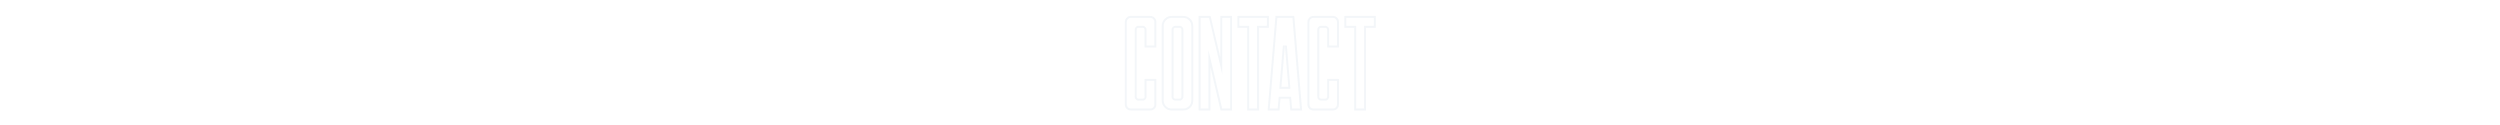 <svg width="2308" height="115" viewBox="0 0 2308 115" fill="none" xmlns="http://www.w3.org/2000/svg">
<g clip-path="url(#clip0_477_38)">
<path d="M1043.87 14.72H1062.06C1063.57 14.72 1064.85 15.269 1065.91 16.368C1067.01 17.426 1067.56 18.707 1067.56 20.213V43.834H1056.63V27.476C1056.63 26.255 1056.02 25.645 1054.8 25.645H1051.14C1049.96 25.645 1049.37 26.255 1049.37 27.476V89.305C1049.37 90.485 1049.96 91.075 1051.14 91.075H1054.8C1056.02 91.075 1056.63 90.485 1056.63 89.305V72.886H1067.56V96.568C1067.56 98.073 1067.01 99.355 1065.91 100.413C1064.85 101.471 1063.57 102 1062.06 102H1043.87C1042.37 102 1041.09 101.471 1040.03 100.413C1038.97 99.355 1038.44 98.073 1038.44 96.568V20.213C1038.44 18.707 1038.97 17.426 1040.03 16.368C1041.09 15.269 1042.37 14.72 1043.87 14.72ZM1062.06 16.551H1043.87C1042.9 16.551 1042.04 16.917 1041.31 17.649C1040.62 18.341 1040.27 19.196 1040.27 20.213V96.568C1040.27 97.544 1040.62 98.399 1041.31 99.131C1042.04 99.823 1042.9 100.169 1043.87 100.169H1062.06C1063.08 100.169 1063.93 99.823 1064.63 99.131C1065.36 98.399 1065.72 97.544 1065.72 96.568V74.717H1058.46V89.305C1058.46 90.281 1058.09 91.136 1057.36 91.868C1056.67 92.56 1055.82 92.906 1054.8 92.906H1051.14C1050.16 92.906 1049.31 92.56 1048.57 91.868C1047.88 91.136 1047.54 90.281 1047.54 89.305V27.476C1047.54 26.459 1047.88 25.604 1048.57 24.913C1049.31 24.18 1050.16 23.814 1051.14 23.814H1054.8C1055.82 23.814 1056.67 24.18 1057.36 24.913C1058.09 25.604 1058.46 26.459 1058.46 27.476V42.002H1065.72V20.213C1065.72 19.196 1065.36 18.341 1064.63 17.649C1063.93 16.917 1063.08 16.551 1062.06 16.551ZM1085.19 91.075H1088.86C1090.08 91.075 1090.69 90.485 1090.69 89.305V27.476C1090.69 26.255 1090.08 25.645 1088.86 25.645H1085.19C1084.01 25.645 1083.42 26.255 1083.42 27.476V89.305C1083.42 90.485 1084.01 91.075 1085.19 91.075ZM1081.59 14.72H1092.52C1095 14.72 1097.14 15.615 1098.93 17.405C1100.72 19.196 1101.61 21.332 1101.61 23.814V92.906C1101.61 95.428 1100.72 97.565 1098.93 99.314C1097.14 101.105 1095 102 1092.52 102H1081.59C1079.07 102 1076.93 101.105 1075.18 99.314C1073.39 97.565 1072.5 95.428 1072.5 92.906V23.814C1072.5 21.332 1073.39 19.196 1075.18 17.405C1076.93 15.615 1079.07 14.72 1081.59 14.72ZM1088.86 92.906H1085.19C1084.22 92.906 1083.36 92.56 1082.63 91.868C1081.94 91.136 1081.59 90.281 1081.59 89.305V27.476C1081.59 26.459 1081.94 25.604 1082.63 24.913C1083.36 24.18 1084.22 23.814 1085.19 23.814H1088.86C1089.87 23.814 1090.73 24.18 1091.42 24.913C1092.15 25.604 1092.52 26.459 1092.52 27.476V89.305C1092.52 90.281 1092.15 91.136 1091.42 91.868C1090.73 92.56 1089.87 92.906 1088.86 92.906ZM1092.52 16.551H1081.59C1079.6 16.551 1077.89 17.263 1076.47 18.687C1075.04 20.111 1074.33 21.82 1074.33 23.814V92.906C1074.33 94.9 1075.04 96.609 1076.47 98.033C1077.89 99.457 1079.6 100.169 1081.59 100.169H1092.52C1094.51 100.169 1096.22 99.457 1097.65 98.033C1099.07 96.609 1099.78 94.9 1099.78 92.906V23.814C1099.78 21.82 1099.07 20.111 1097.65 18.687C1096.22 17.263 1094.51 16.551 1092.52 16.551ZM1126.58 14.72H1137.44V102H1126.82L1117.48 61.961V102H1106.56V14.72H1117.6L1126.58 52.928V14.72ZM1128.35 16.551V68.675L1124.81 53.355L1116.2 16.551H1108.39V100.169H1115.65V46.214L1119.25 61.534L1128.29 100.169H1135.67V16.551H1128.35ZM1142.32 14.72H1171.44V25.645H1162.34V102H1151.42V25.645H1142.32V14.72ZM1144.15 16.551V23.814H1153.25V100.169H1160.51V23.814H1169.61V16.551H1144.15ZM1177.54 14.72H1194.87L1202.14 102H1191.21L1190.3 91.075H1182.12L1181.2 102H1170.28L1177.54 14.72ZM1179.25 16.551L1172.23 100.169H1179.55L1180.35 90.953L1180.47 89.305H1191.94L1192.07 90.953L1192.86 100.169H1200.12L1193.17 16.551H1179.25ZM1184.38 42.063H1188.04L1191.15 80.027L1191.33 81.981H1181.08L1181.2 80.027L1184.38 42.063ZM1186.21 42.247L1183.03 80.21H1189.38L1186.21 42.247ZM1212.45 14.72H1230.64C1232.15 14.72 1233.43 15.269 1234.49 16.368C1235.58 17.426 1236.13 18.707 1236.13 20.213V43.834H1225.21V27.476C1225.21 26.255 1224.6 25.645 1223.38 25.645H1219.72C1218.54 25.645 1217.95 26.255 1217.95 27.476V89.305C1217.95 90.485 1218.54 91.075 1219.72 91.075H1223.38C1224.6 91.075 1225.21 90.485 1225.21 89.305V72.886H1236.13V96.568C1236.13 98.073 1235.58 99.355 1234.49 100.413C1233.43 101.471 1232.15 102 1230.64 102H1212.45C1210.95 102 1209.67 101.471 1208.61 100.413C1207.55 99.355 1207.02 98.073 1207.02 96.568V20.213C1207.02 18.707 1207.55 17.426 1208.61 16.368C1209.67 15.269 1210.95 14.72 1212.45 14.72ZM1230.64 16.551H1212.45C1211.48 16.551 1210.62 16.917 1209.89 17.649C1209.2 18.341 1208.85 19.196 1208.85 20.213V96.568C1208.85 97.544 1209.2 98.399 1209.89 99.131C1210.62 99.823 1211.48 100.169 1212.45 100.169H1230.64C1231.66 100.169 1232.51 99.823 1233.2 99.131C1233.94 98.399 1234.3 97.544 1234.3 96.568V74.717H1227.04V89.305C1227.04 90.281 1226.67 91.136 1225.94 91.868C1225.25 92.56 1224.4 92.906 1223.38 92.906H1219.72C1218.74 92.906 1217.88 92.56 1217.15 91.868C1216.46 91.136 1216.11 90.281 1216.11 89.305V27.476C1216.11 26.459 1216.46 25.604 1217.15 24.913C1217.88 24.18 1218.74 23.814 1219.72 23.814H1223.38C1224.4 23.814 1225.25 24.18 1225.94 24.913C1226.67 25.604 1227.04 26.459 1227.04 27.476V42.002H1234.3V20.213C1234.3 19.196 1233.94 18.341 1233.2 17.649C1232.51 16.917 1231.66 16.551 1230.64 16.551ZM1241.08 14.72H1270.19V25.645H1261.1V102H1250.17V25.645H1241.08V14.72ZM1242.91 16.551V23.814H1252V100.169H1259.27V23.814H1268.36V16.551H1242.91Z" fill="#E2E8F0" fill-opacity="0.4"/>
</g>
<defs>
<clipPath id="clip0_477_38">
<rect width="2308" height="115" fill="white"/>
</clipPath>
</defs>
</svg>
